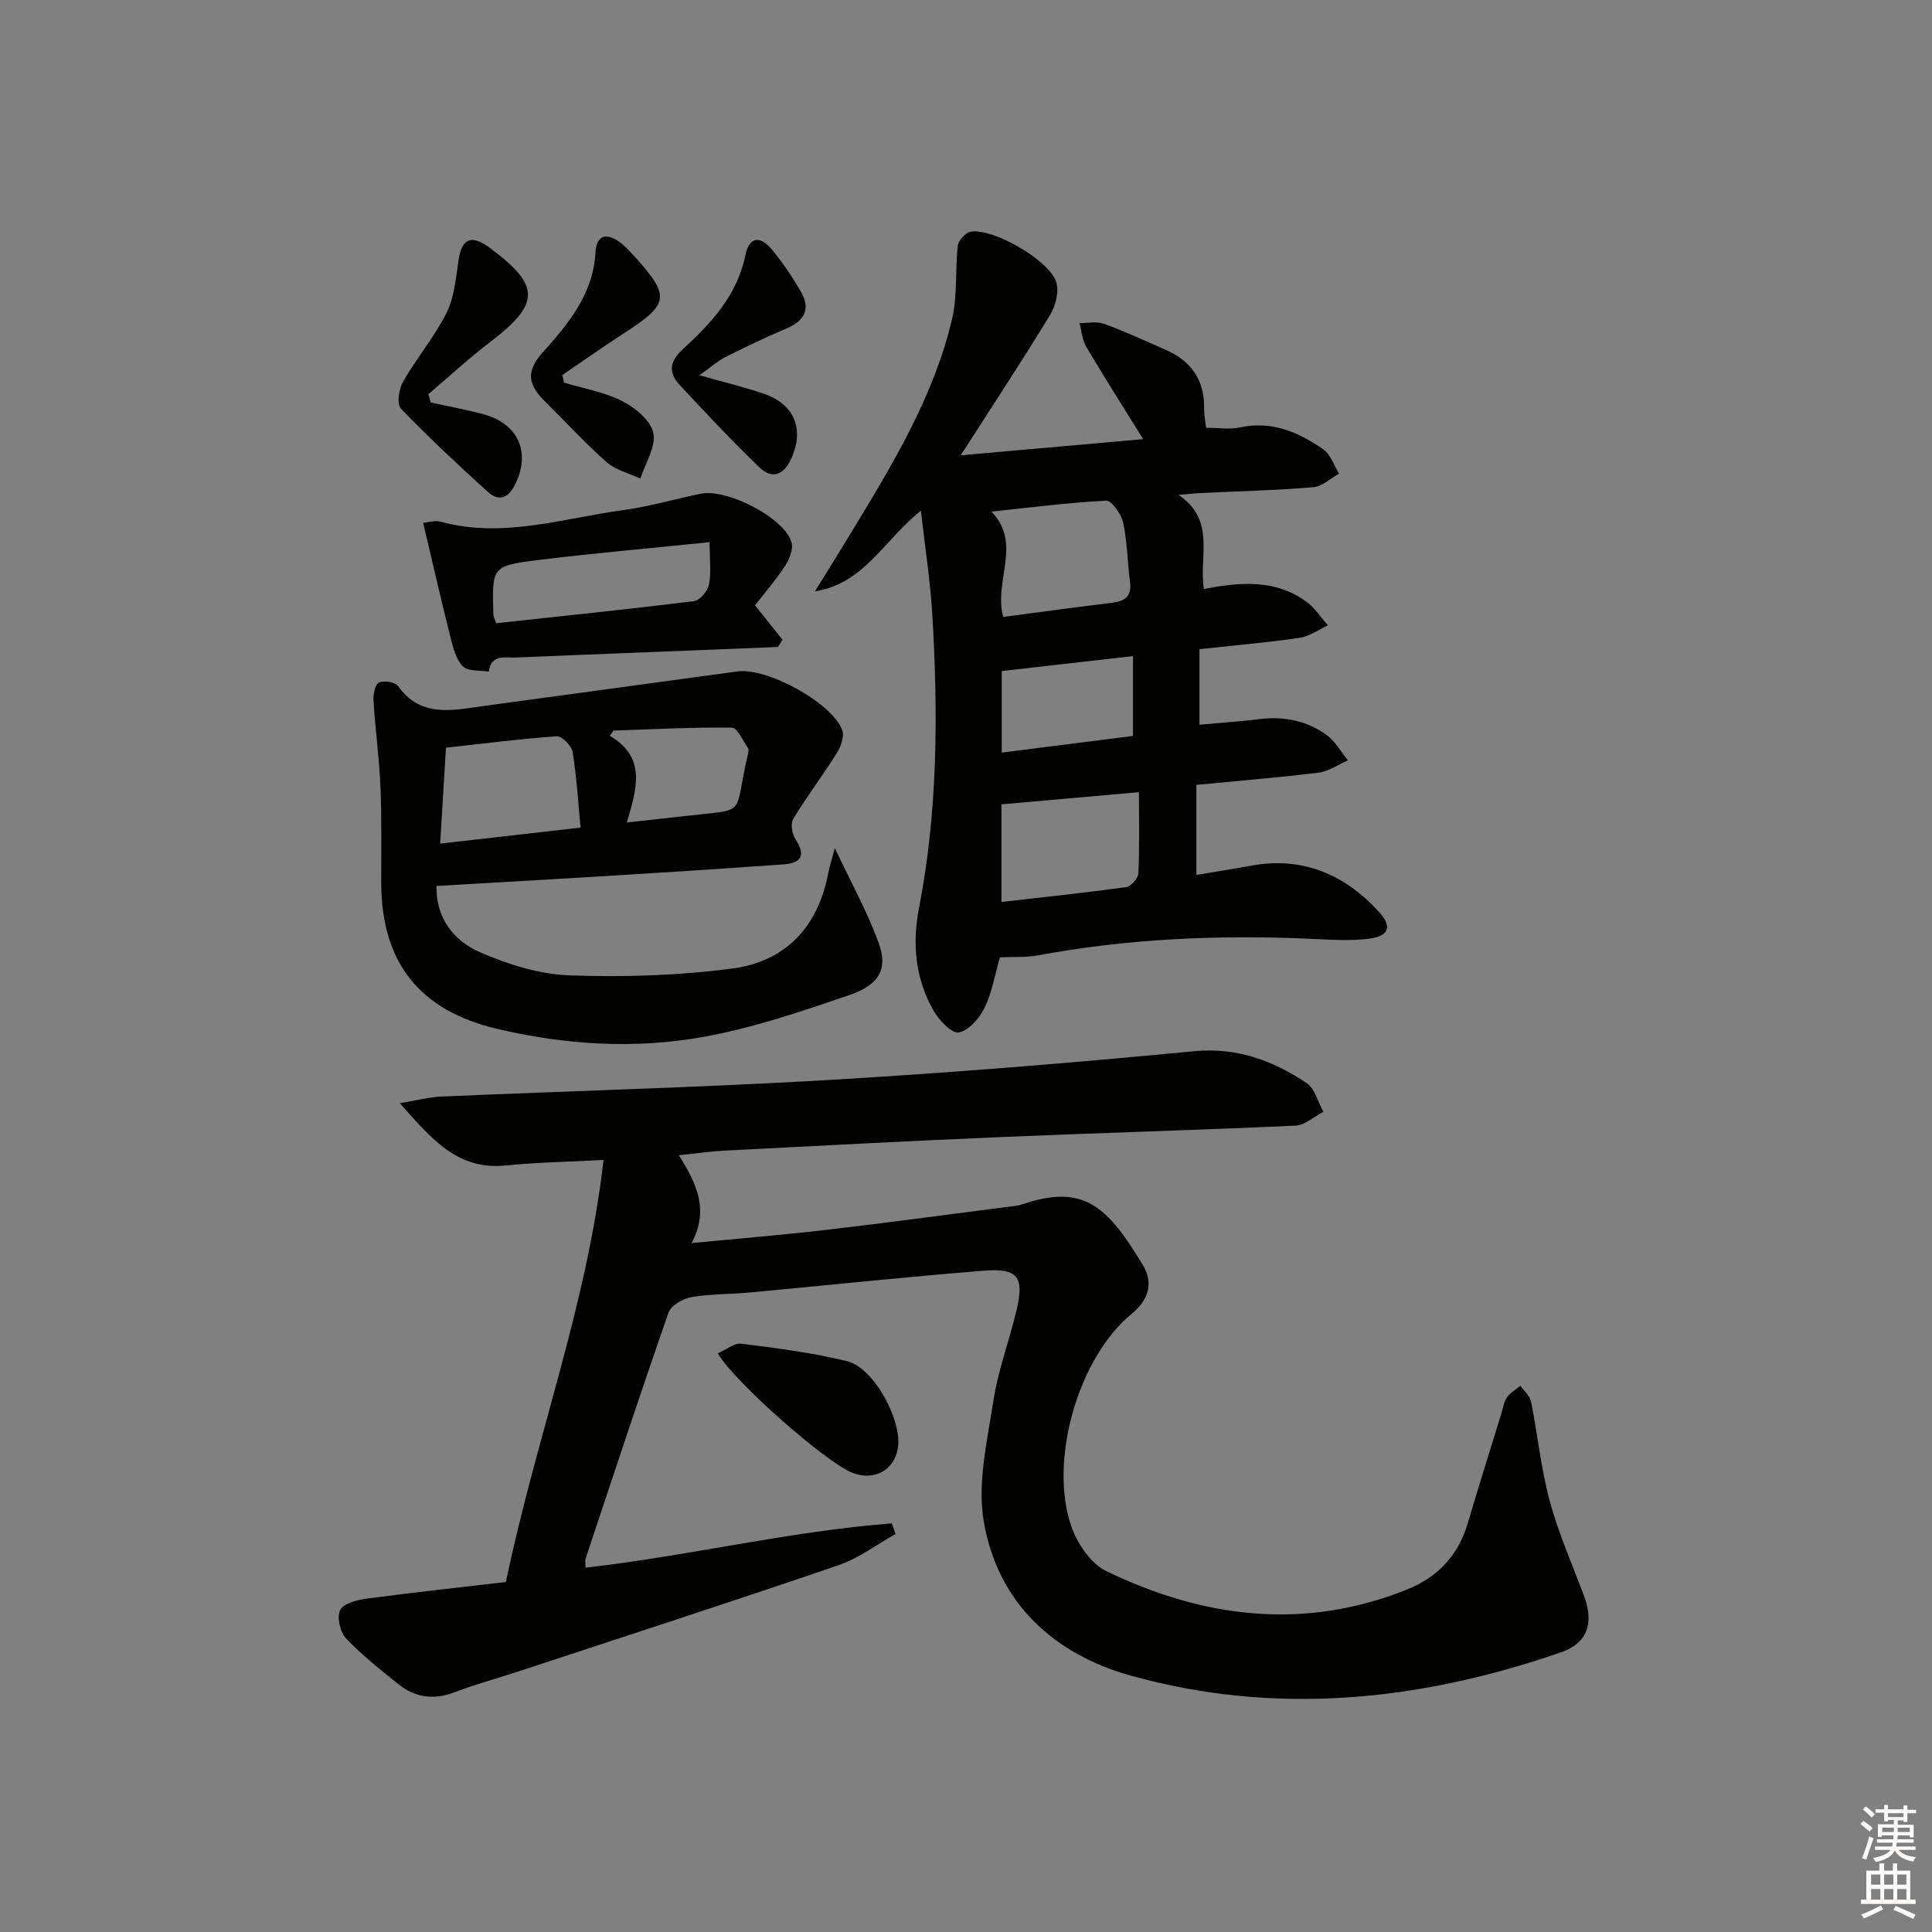 <svg enable-background="new 0 0 400 400" viewBox="0 0 400 400" xmlns="http://www.w3.org/2000/svg"><rect x="0" y="0" width="400" height="400" fill="#808080" stroke="none"/><g fill="#010100"><path d="m140.55 239.18c3.73 5.94 6.28 11.31 2.64 18.19 9.9-.96 18.96-1.7 27.98-2.75 12.36-1.44 24.7-3.11 37.04-4.7 1.15-.15 2.34-.2 3.43-.57 12.8-4.36 17.65.43 24.99 12.6 2.15 3.56 1.3 7.1-2.35 10.08-11.09 9.06-17.29 30.69-12.38 44.25 1.26 3.48 4.02 7.5 7.17 9.02 20.08 9.68 40.82 12.34 62.15 3.83 6.46-2.58 10.68-7.07 12.66-13.76 2.26-7.63 4.65-15.22 6.99-22.82.34-1.11.51-2.35 1.15-3.26.68-.97 1.83-1.6 2.77-2.38.76 1.09 1.96 2.1 2.2 3.3 1.37 6.82 2.04 13.81 3.85 20.5 1.81 6.7 4.65 13.13 7.1 19.66 2.11 5.63.77 9.82-4.74 11.72-29.23 10.11-59.06 13.21-89.15 4.81-15.89-4.44-27.45-15.05-30.35-31.76-1.39-8.01.68-16.77 1.96-25.07.98-6.36 3.31-12.5 4.8-18.79 1.64-6.89.3-8.76-6.73-8.2-16.24 1.3-32.44 3.02-48.66 4.53-3.97.37-8.02.26-11.92.95-1.75.31-4.21 1.71-4.73 3.18-5.91 16.91-11.51 33.93-17.17 50.93-.15.44-.02.98-.02 1.9 21.26-2.41 42.12-7.53 63.4-9.17.26.73.53 1.46.79 2.2-3.93 2.19-7.65 5.04-11.84 6.47-22.13 7.57-44.39 14.78-66.61 22.1-4.26 1.4-8.61 2.56-12.79 4.17-4.32 1.66-8.2 1.17-11.71-1.66-3.74-3.01-7.56-6.01-10.84-9.49-1.22-1.29-1.91-4.34-1.22-5.82.64-1.35 3.42-2.11 5.35-2.37 9.84-1.31 19.71-2.38 28.98-3.46 6.14-29.59 16.82-57.37 20.21-87.38-7.37.39-13.81.48-20.19 1.14-9.98 1.03-15.33-5.41-21.98-12.89 3.61-.6 6.07-1.27 8.56-1.38 26.75-1.16 53.53-1.87 80.25-3.43 25.22-1.48 50.41-3.54 75.56-5.95 8.95-.86 16.36 1.91 23.36 6.58 1.72 1.15 2.35 3.93 3.48 5.96-1.93.99-3.82 2.77-5.78 2.86-20.27.93-40.56 1.5-60.84 2.36-19.1.81-38.2 1.83-57.29 2.81-2.98.15-5.94.59-9.53.96z"/><path d="m248.33 134.4v15.65c4.39-.4 8.49-.69 12.58-1.18 5.01-.6 9.68.37 13.72 3.28 1.81 1.3 2.98 3.49 4.45 5.27-2.01.88-3.95 2.28-6.04 2.54-8.22 1.02-16.49 1.68-25.34 2.54v18.65c3.67-.62 7.51-1.22 11.32-1.92 10.66-1.95 19.32 1.78 26.43 9.51 2.83 3.08 2.21 5.08-2.04 5.61-4.22.53-8.57.16-12.85-.02-18.67-.78-37.22.04-55.63 3.46-2.57.48-5.27.29-7.9.41-1.05 3.61-1.64 7.28-3.2 10.48-1.05 2.16-3.28 4.7-5.34 5.08-1.44.26-4.06-2.52-5.19-4.49-3.8-6.6-4.47-13.87-3.03-21.26 3.9-20.07 3.95-40.31 2.77-60.59-.4-6.89-1.48-13.74-2.38-21.71-7.83 6.37-11.86 15.16-21.93 16.71 2.65-4.29 5.33-8.57 7.94-12.88 8.36-13.8 16.74-27.65 20.46-43.57 1.14-4.87.6-10.11 1.18-15.14.13-1.09 1.64-2.69 2.71-2.87 4.6-.76 16.32 5.96 17.67 10.48.6 2-.16 4.93-1.32 6.83-5.77 9.47-11.88 18.73-18.47 29 12.85-1.14 24.95-2.21 37.78-3.35-4.21-6.79-8.11-12.89-11.79-19.12-.84-1.42-.95-3.26-1.39-4.91 1.69.02 3.55-.41 5.05.14 4.35 1.59 8.58 3.54 12.83 5.41 5.23 2.31 8.01 6.24 7.92 12.08-.02 1.3.25 2.61.4 4.04 2.49 0 4.85.4 7.02-.07 6.61-1.43 12.15.99 17.28 4.57 1.51 1.06 2.18 3.3 3.23 5-1.76.98-3.47 2.66-5.3 2.81-7.79.65-15.61.84-23.42 1.21-.98.05-1.96.16-4.51.37 7.83 5.34 4.16 12.72 5.25 19.5 7.58-1.48 14.87-2.04 21.27 2.66 1.73 1.27 2.96 3.24 4.42 4.88-1.97.89-3.86 2.27-5.91 2.57-6.72.98-13.5 1.56-20.7 2.34zm-12.52 29.61c-9.94.88-19.1 1.69-28.47 2.52v20.21c8.82-1.01 17.35-1.9 25.84-3.07.99-.14 2.47-1.84 2.51-2.87.25-5.45.12-10.91.12-16.79zm-28.11-36.28c7.69-1.01 15.03-2.03 22.38-2.91 2.71-.32 4.29-1.24 3.88-4.35-.54-4.09-.56-8.27-1.43-12.28-.38-1.76-2.38-4.59-3.52-4.53-7.78.38-15.54 1.4-23.75 2.26 6.45 6.67.42 14.29 2.44 21.81zm-.3 28.08c9.27-1.17 18.25-2.31 27.18-3.44 0-5.89 0-11.13 0-16.53-9.19 1.04-18.01 2.05-27.18 3.09z"/><path d="m90.37 183.43c-.13 6.68 3.59 11.36 9.01 13.72 5.82 2.53 12.29 4.57 18.55 4.79 11.21.4 22.58.04 33.7-1.42 10.92-1.43 17.68-8.52 19.82-19.59.3-1.56.79-3.09 1.39-5.36 3.32 7.06 6.72 13.18 9.09 19.67 1.93 5.28.16 8.63-5.92 10.72-10 3.43-20.14 6.88-30.51 8.74-14.15 2.53-28.5 1.63-42.56-1.68-16.09-3.78-23.95-13.77-24.01-30.11-.02-6.66.12-13.33-.16-19.98-.25-5.95-1.07-11.88-1.44-17.83-.08-1.29.29-3.35 1.11-3.77.99-.51 3.36-.14 3.96.7 4.73 6.62 11.23 5.03 17.6 4.16 17.57-2.38 35.14-4.78 52.71-7.18 6.05-.82 19.43 6.4 21.65 12.08.5 1.29-.25 3.45-1.09 4.8-2.89 4.63-6.22 8.99-9.04 13.65-.6.99-.25 3.13.47 4.22 2.21 3.4 1.16 4.94-2.51 5.2-10.44.75-20.89 1.44-31.34 2.08-13.43.84-26.84 1.59-40.48 2.39zm.76-8.77c10.06-1.15 19.36-2.21 29.07-3.31-.53-5.53-.82-10.64-1.65-15.66-.21-1.29-2.22-3.32-3.28-3.25-7.71.54-15.38 1.53-22.94 2.37-.4 6.5-.79 13.01-1.2 19.85zm38.66-4.38c4.45-.49 8.19-.89 11.93-1.32 13.39-1.55 10.05.36 13.08-12.6.11-.48.29-1.14.07-1.46-1.05-1.53-2.21-4.23-3.37-4.25-8.16-.11-16.33.34-24.49.61-.25.36-.51.71-.76 1.07 7.69 4.54 5.55 10.99 3.54 17.95z"/><path d="m161.07 133.95c-10.58.42-21.17.84-31.75 1.27-7.47.3-14.94.58-22.41.91-2.32.1-5.22-.79-5.71 2.93-1.82-.31-4.23-.01-5.33-1.07-1.41-1.37-2.03-3.76-2.55-5.82-1.97-7.82-3.76-15.69-5.71-23.92.89-.07 2.38-.58 3.65-.23 12.89 3.52 25.27-.72 37.79-2.41 5.4-.73 10.68-2.3 16.03-3.39 5.46-1.11 17.22 4.95 18.78 9.99.43 1.39-.38 3.51-1.27 4.88-1.89 2.92-4.19 5.57-6.27 8.24 1.96 2.46 3.83 4.8 5.7 7.14-.31.48-.63.98-.95 1.48zm-58.35-4.92c13.74-1.49 27.39-2.89 41-4.58 1.19-.15 2.8-2.08 3.06-3.42.5-2.47.14-5.1.14-8.78-12.46 1.28-23.97 2.28-35.43 3.69-9.68 1.19-9.65 1.41-9.34 11.38.02.31.2.61.57 1.71z"/><path d="m89.18 83.33c3.66.81 7.35 1.47 10.96 2.45 7.31 1.99 9.83 8.12 6.41 14.71-1.47 2.83-3.43 3.27-5.55 1.35-6.15-5.59-12.25-11.26-18-17.25-.88-.92-.43-4.04.44-5.56 2.8-4.89 6.53-9.28 9.03-14.3 1.63-3.27 1.91-7.27 2.49-10.99.66-4.23 2.45-5.15 6-2.75.14.09.27.2.4.3 10.59 7.84 10.55 11.55.15 19.5-4.44 3.39-8.56 7.2-12.83 10.82.17.57.34 1.14.5 1.72z"/><path d="m116.8 79.22c4.05 1.23 8.35 1.95 12.06 3.84 2.67 1.37 5.9 4.02 6.41 6.6.57 2.85-1.67 6.26-2.69 9.42-2.35-1.1-5.11-1.74-6.98-3.39-4.48-3.95-8.52-8.39-12.78-12.59-3.3-3.26-4.17-6-.47-10.12 5.26-5.87 10.45-12.02 10.94-20.72.21-3.75 2.47-4.22 5.5-1.74.89.74 1.69 1.6 2.47 2.46 7.56 8.33 7.33 9.92-1.89 15.89-4.38 2.83-8.64 5.85-12.95 8.78.12.54.25 1.05.38 1.57z"/><path d="m144.81 77.69c5.39 1.53 9.38 2.48 13.25 3.8 6.44 2.19 8.52 7.33 5.77 13.44-1.51 3.36-3.92 4.41-6.59 1.84-5.73-5.52-11.18-11.33-16.6-17.16-2.31-2.48-1.97-4.83.68-7.26 5.9-5.41 11.3-11.17 13.01-19.54.77-3.77 3.03-4.12 5.53-1.09 2.21 2.67 4.16 5.59 5.91 8.58 2.15 3.66.83 6.13-3.01 7.74-4.28 1.8-8.47 3.83-12.62 5.91-1.54.78-2.87 1.99-5.33 3.74z"/><path d="m148.6 280.2c1.81-.79 3.46-2.19 4.9-2.01 7.34.94 14.74 1.87 21.91 3.64 5.59 1.37 11.51 12.5 10.46 18.13-.85 4.57-5.03 6.74-9.51 4.92-5.36-2.18-24.06-18.48-27.76-24.68z"/></g><path d="m385.2 377.6.6-.6c.6.4 1.3.9 1.9 1.5l-.6.7c-.8-.6-1.4-1.1-1.9-1.6zm.3 7.1c.6-1.4 1.1-2.9 1.5-4.5.3.1.6.3.9.4-.5 1.4-1 2.9-1.5 4.4zm.2-10.1.6-.6c.7.5 1.3 1.1 1.9 1.6l-.7.7c-.6-.6-1.2-1.2-1.8-1.7zm8.4-.8h.8v.9h1.8v.7h-1.8v1.8h-.8v-.3h-1.2v.9h3.3v2.6h-.8v-.4h-2.5c0 .3 0 .6-.1.8h3.4v.7h-3.5c0 .3-.1.6-.1.8h4v.7h-3.5c.7.9 1.9 1.3 3.6 1.5-.2.2-.4.5-.6.9-1.9-.3-3.2-1.1-3.8-2.3-.5 1.1-1.8 2-3.9 2.4-.2-.3-.4-.5-.6-.8 1.9-.4 3.1-.9 3.6-1.7h-3.2v-.7h3.5c.1-.2.1-.5.2-.8h-3.3v-.7h3.4c0-.2 0-.5 0-.8h-2.4v.3h-.8v-2.6h3.3v-.9h-1.2v.3h-.8v-1.8h-1.8v-.7h1.8v-.9h.8v.9h3.2zm-4.4 5.5h2.4c0-.3 0-.6 0-.9h-2.4zm1.2-3.1h3.2v-.8h-3.2zm4.4 2.2h-2.4v.9h2.5v-.9z" fill="#fcfbfa"/><path d="m389.2 385.8h.9v1.5h1.8v-1.5h.9v1.5h2.7v6h1.1v.9h-11.3v-.9h1.1v-6h2.7v-1.5zm.2 8.7.5.8c-1.2.6-2.5 1.3-4 1.9-.2-.3-.3-.6-.6-.8 1.6-.6 3-1.3 4.1-1.9zm-2-4.3h1.9v-2.1h-1.9zm0 3.1h1.9v-2.2h-1.9zm2.7-3.1h1.9v-2.1h-1.9zm0 3.1h1.9v-2.2h-1.9zm2.4 1.3c1.4.6 2.7 1.2 4.1 1.8l-.5.9c-1.5-.7-2.8-1.4-4.1-1.9zm2.2-6.5h-1.9v2.1h1.9zm-1.9 5.2h1.9v-2.2h-1.9z" fill="#fcfbfa"/></svg>
